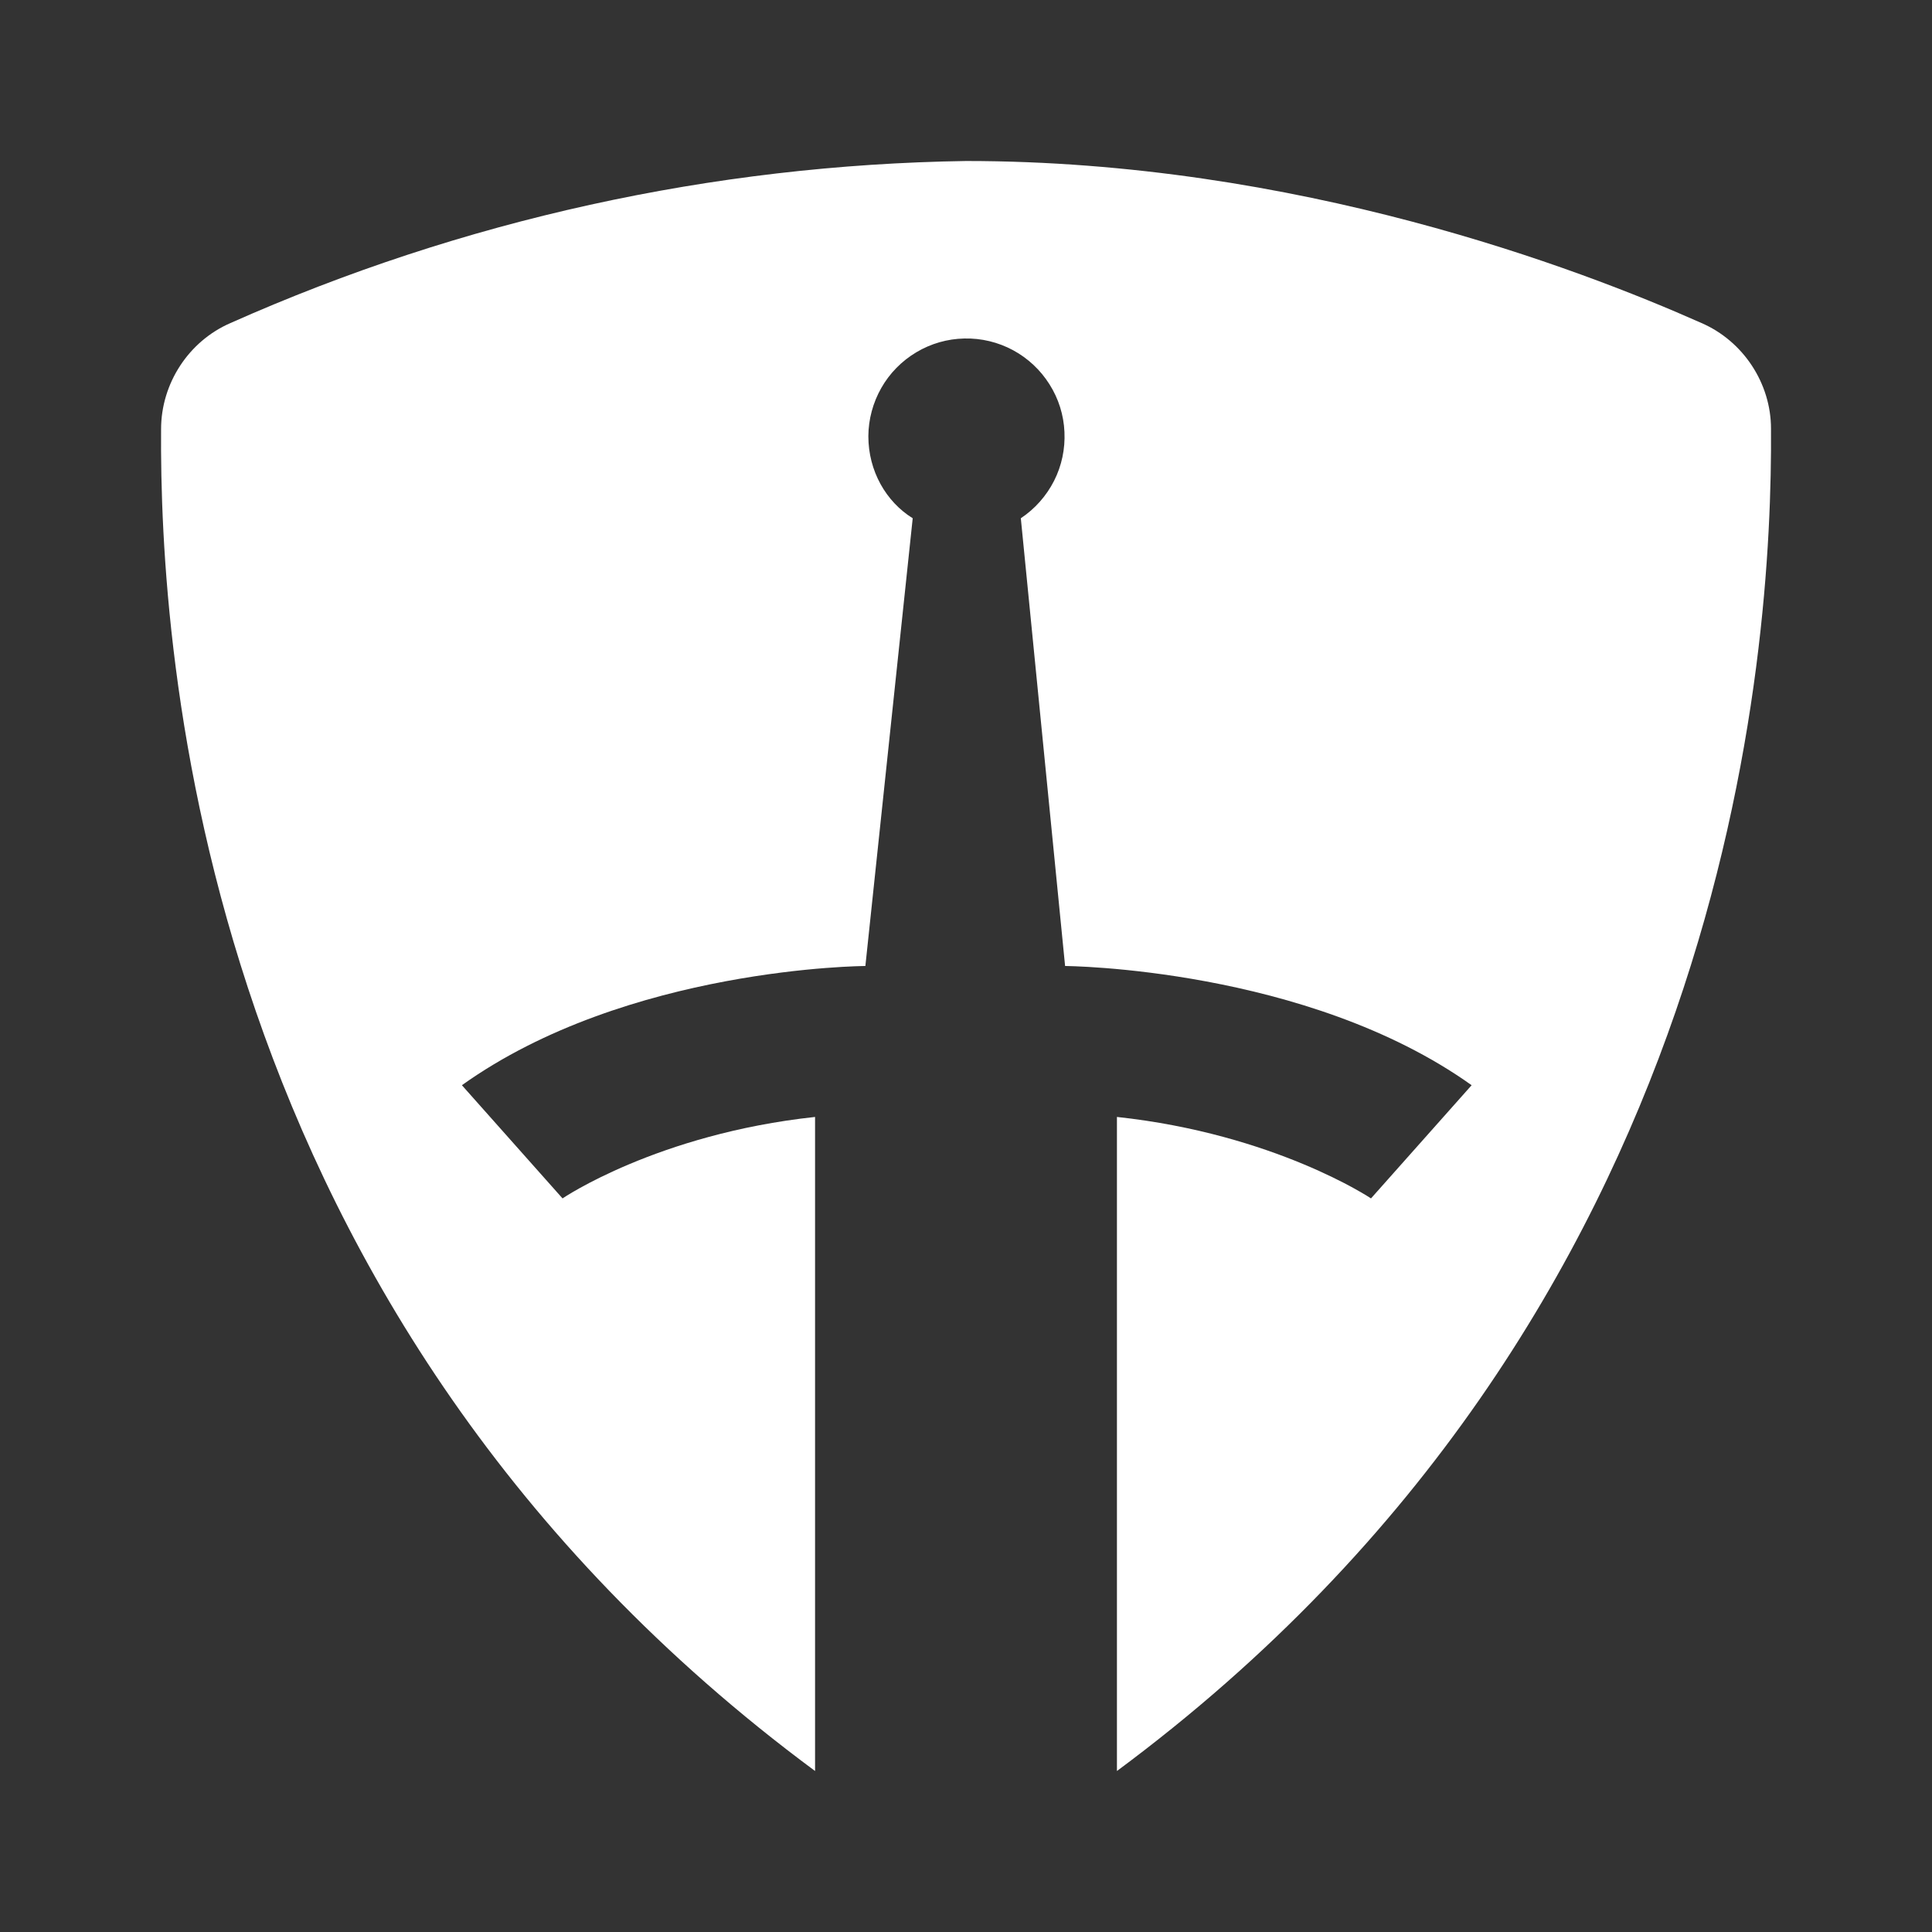 <svg width="24" height="24" viewBox="0 0 24 24" fill="none" xmlns="http://www.w3.org/2000/svg">
<rect x="0" y="0" width="24" height="24" fill="#333333" stroke="none"/>
<path d="M13.875 22V13.875C15.837 14.087 17.031 14.887 17.031 14.887L18.281 13.481C16.231 12.019 13.231 12 13.231 12L12.681 6.438C12.857 6.321 12.998 6.161 13.094 5.973C13.189 5.786 13.233 5.576 13.223 5.366C13.214 5.156 13.15 4.952 13.037 4.774C12.925 4.596 12.769 4.45 12.584 4.35C12.398 4.25 12.19 4.2 11.98 4.205C11.769 4.209 11.564 4.268 11.383 4.376C11.202 4.484 11.052 4.636 10.948 4.819C10.844 5.002 10.788 5.209 10.787 5.419C10.787 5.85 11.006 6.232 11.338 6.438L10.75 12C10.75 12 7.794 12.012 5.738 13.481L6.988 14.887C6.988 14.887 8.163 14.087 10.125 13.875V22C2.45 16.319 1.982 8.069 2.001 5.332C2.001 4.763 2.344 4.238 2.863 4.013C5.742 2.732 8.85 2.048 12 2C16.106 2 19.606 3.332 21.137 4.013C21.656 4.238 22 4.763 22 5.325C22.018 8.075 21.531 16.325 13.875 22Z" fill="white"/>
</svg>
